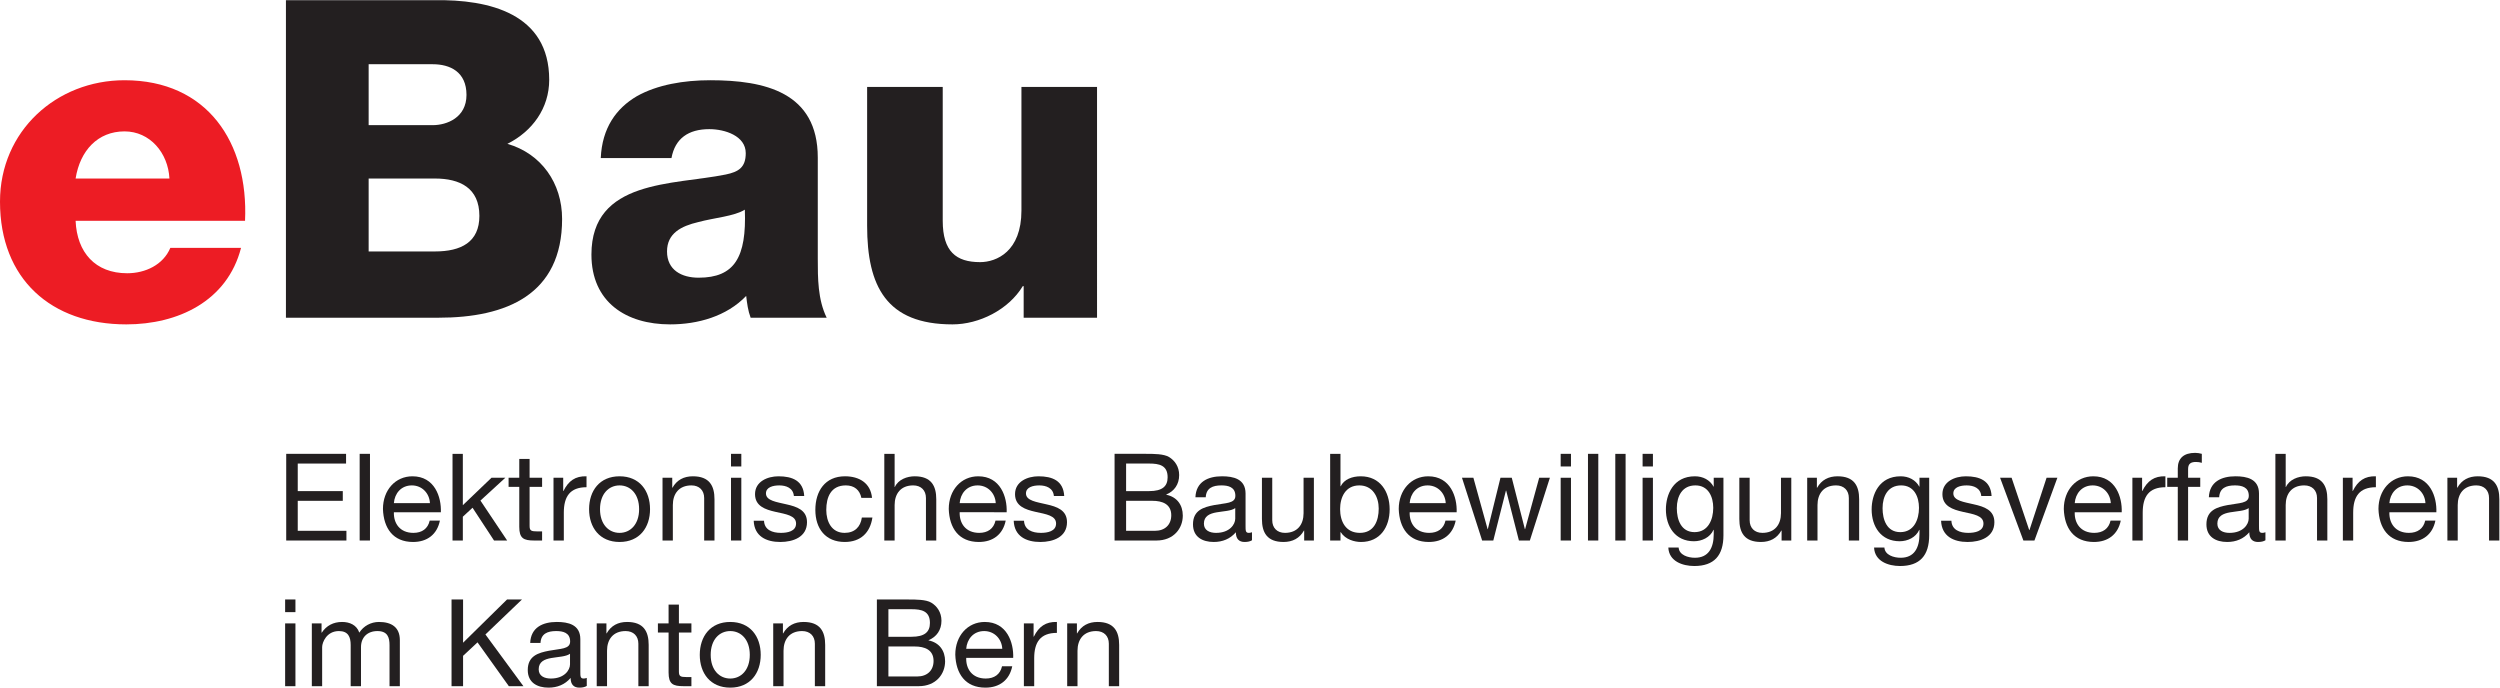 <?xml version="1.0" encoding="UTF-8" standalone="no"?>
<svg
   xmlns:dc="http://purl.org/dc/elements/1.1/"
   xmlns:cc="http://creativecommons.org/ns#"
   xmlns:rdf="http://www.w3.org/1999/02/22-rdf-syntax-ns#"
   xmlns:svg="http://www.w3.org/2000/svg"
   xmlns="http://www.w3.org/2000/svg"
   viewBox="0 0 277.28 76.267"
   height="76.267"
   width="277.28"
   xml:space="preserve"
   id="svg2"
   version="1.1"><defs
     id="defs6" /><g
     transform="matrix(1.333,0,0,-1.333,0,76.267)"
     id="g10"><g
       transform="scale(0.1)"
       id="g12"><path
         id="path14"
         style="fill:#ed1c24;fill-opacity:1;fill-rule:nonzero;stroke:none"
         d="m 140.98,423.609 c -1.113,21.454 -16.285,39.219 -37.371,39.219 -22.203,0 -37.004,-15.91 -40.703,-39.219 z M 62.906,388.453 c 1.109,-26.269 16.277,-43.664 42.918,-43.664 15.172,0 29.977,7.031 35.895,21.094 h 58.832 C 189.082,321.48 148.012,302.242 105.09,302.242 42.555,302.242 0,339.977 0,404.359 c 0,58.84 46.992,101.028 103.609,101.028 68.825,0 103.239,-51.809 100.274,-116.934 H 62.906" /><path
         id="path16"
         style="fill:#231f20;fill-opacity:1;fill-rule:nonzero;stroke:none"
         d="m 306.734,362.926 h 55.137 c 21.828,0 37,7.762 37,29.597 0,23.313 -16.281,31.086 -37,31.086 h -55.137 z m 0,105.086 h 53.286 c 11.839,0 28.121,6.289 28.121,25.156 0,19.25 -13.692,25.539 -28.121,25.539 H 306.734 Z M 237.91,571.988 H 361.5 c 45.512,0.742 95.469,-11.105 95.469,-66.242 0,-23.68 -14.063,-42.918 -34.785,-53.281 28.121,-8.133 45.511,-32.559 45.511,-62.527 0,-62.911 -46.254,-82.149 -102.867,-82.149 H 237.91 v 264.199" /><path
         id="path18"
         style="fill:#231f20;fill-opacity:1;fill-rule:nonzero;stroke:none"
         d="m 581.27,341.09 c 29.968,0 39.96,17.019 38.48,56.609 -8.883,-5.547 -25.16,-6.66 -38.852,-10.359 -14.062,-3.332 -25.902,-9.25 -25.902,-24.414 0,-15.547 12.211,-21.836 26.274,-21.836 z m -81.407,99.539 c 1.11,25.156 12.95,41.437 29.973,51.437 17.019,9.618 39.223,13.321 61.055,13.321 45.511,0 89.543,-9.992 89.543,-64.387 v -84.004 c 0,-16.277 0,-34.031 7.402,-49.207 h -63.273 c -2.219,5.918 -2.961,11.844 -3.7,18.133 -16.285,-17.02 -40.336,-23.68 -63.273,-23.68 -36.633,0 -65.496,18.496 -65.496,58.086 0,62.539 68.082,57.723 111.75,66.61 10.726,2.218 16.648,5.917 16.648,17.765 0,14.422 -17.39,19.981 -30.34,19.981 -17.394,0 -28.492,-7.774 -31.457,-24.055 h -58.832" /><path
         id="path20"
         style="fill:#231f20;fill-opacity:1;fill-rule:nonzero;stroke:none"
         d="m 912.789,307.789 h -61.051 v 26.27 h -0.742 c -11.84,-19.61 -36.262,-31.817 -58.461,-31.817 -55.137,0 -71.047,31.817 -71.047,82.137 v 115.449 h 62.907 V 388.453 c 0,-25.527 11.097,-34.414 31.078,-34.414 13.691,0 34.414,8.887 34.414,42.93 v 102.859 h 62.902 V 307.789" /><path
         id="path22"
         style="fill:#231f20;fill-opacity:1;fill-rule:nonzero;stroke:none"
         d="m 238.148,194.535 h 49.797 v -8.082 h -40.207 v -22.93 h 37.481 v -8.078 h -37.481 v -24.953 h 40.508 v -8.082 h -50.098 v 72.125" /><path
         id="path24"
         style="fill:#231f20;fill-opacity:1;fill-rule:nonzero;stroke:none"
         d="m 299.254,194.535 h 8.582 V 122.41 h -8.582 v 72.125" /><path
         id="path26"
         style="fill:#231f20;fill-opacity:1;fill-rule:nonzero;stroke:none"
         d="m 357.73,153.523 c -0.402,8.18 -6.562,14.747 -15.05,14.747 -8.985,0 -14.344,-6.766 -14.95,-14.747 z m 8.29,-14.543 c -2.325,-11.519 -10.606,-17.781 -22.325,-17.781 -16.668,0 -24.55,11.516 -25.058,27.477 0,15.656 10.304,27.172 24.551,27.172 18.488,0 24.14,-17.274 23.632,-29.903 h -39.09 c -0.304,-9.09 4.852,-17.172 16.27,-17.172 7.07,0 12.02,3.438 13.535,10.207 h 8.485" /><path
         id="path28"
         style="fill:#231f20;fill-opacity:1;fill-rule:nonzero;stroke:none"
         d="m 376.52,194.535 h 8.582 v -42.73 l 23.839,22.828 h 11.512 L 399.75,155.645 421.969,122.41 h -10.91 l -17.879,27.278 -8.078,-7.477 V 122.41 h -8.582 v 72.125" /><path
         id="path30"
         style="fill:#231f20;fill-opacity:1;fill-rule:nonzero;stroke:none"
         d="m 440.648,174.633 h 10.403 v -7.574 h -10.403 v -32.426 c 0,-3.942 1.106,-4.645 6.465,-4.645 h 3.938 v -7.578 h -6.563 c -8.898,0 -12.433,1.817 -12.433,11.418 v 33.231 h -8.887 v 7.574 h 8.887 v 15.66 h 8.593 v -15.66" /><path
         id="path32"
         style="fill:#231f20;fill-opacity:1;fill-rule:nonzero;stroke:none"
         d="m 460.543,174.633 h 8.074 v -11.012 h 0.207 c 4.141,8.391 9.903,12.531 19.188,12.227 v -9.09 c -13.836,0 -18.887,-7.883 -18.887,-21.113 V 122.41 h -8.582 v 52.223" /><path
         id="path34"
         style="fill:#231f20;fill-opacity:1;fill-rule:nonzero;stroke:none"
         d="m 515.512,128.773 c 8.984,0 16.261,7.071 16.261,19.7 0,12.726 -7.277,19.797 -16.261,19.797 -8.992,0 -16.27,-7.071 -16.27,-19.797 0,-12.629 7.278,-19.7 16.27,-19.7 z m 0,47.075 c 16.562,0 25.351,-12.02 25.351,-27.375 0,-15.25 -8.789,-27.274 -25.351,-27.274 -16.571,0 -25.36,12.024 -25.36,27.274 0,15.355 8.789,27.375 25.36,27.375" /><path
         id="path36"
         style="fill:#231f20;fill-opacity:1;fill-rule:nonzero;stroke:none"
         d="m 551.254,174.633 h 8.086 v -8.281 h 0.195 c 3.645,6.464 9.492,9.496 16.973,9.496 13.742,0 17.98,-7.879 17.98,-19.09 V 122.41 h -8.586 v 35.36 c 0,6.359 -4.043,10.5 -10.605,10.5 -10.41,0 -15.457,-6.965 -15.457,-16.36 v -29.5 h -8.586 v 52.223" /><path
         id="path38"
         style="fill:#231f20;fill-opacity:1;fill-rule:nonzero;stroke:none"
         d="m 608.227,174.633 h 8.586 V 122.41 h -8.586 z m 8.586,9.394 h -8.586 v 10.508 h 8.586 v -10.508" /><path
         id="path40"
         style="fill:#231f20;fill-opacity:1;fill-rule:nonzero;stroke:none"
         d="m 635.699,138.875 c 0.301,-7.676 6.973,-10.102 14.043,-10.102 5.352,0 12.625,1.215 12.625,7.778 0,6.672 -8.484,7.781 -17.07,9.699 -8.484,1.918 -17.078,4.75 -17.078,14.75 0,10.504 10.41,14.848 19.5,14.848 11.515,0 20.703,-3.637 21.418,-16.368 h -8.594 c -0.605,6.672 -6.465,8.79 -12.121,8.79 -5.145,0 -11.113,-1.415 -11.113,-6.665 0,-6.16 9.093,-7.171 17.07,-9.089 8.594,-1.922 17.082,-4.746 17.082,-14.852 0,-12.426 -11.621,-16.465 -22.227,-16.465 -11.718,0 -21.621,4.746 -22.121,17.676 h 8.586" /><path
         id="path42"
         style="fill:#231f20;fill-opacity:1;fill-rule:nonzero;stroke:none"
         d="m 716.703,157.867 c -1.316,6.567 -5.859,10.403 -12.93,10.403 -12.429,0 -16.269,-9.797 -16.269,-20.403 0,-9.597 4.348,-19.094 15.254,-19.094 8.281,0 13.234,4.848 14.347,12.731 h 8.79 c -1.926,-12.731 -9.903,-20.305 -23.028,-20.305 -15.969,0 -24.453,11.11 -24.453,26.668 0,15.656 8.086,27.981 24.649,27.981 11.816,0 21.316,-5.555 22.527,-17.981 h -8.887" /><path
         id="path44"
         style="fill:#231f20;fill-opacity:1;fill-rule:nonzero;stroke:none"
         d="m 735.785,194.535 h 8.586 v -27.578 h 0.203 c 2.832,6.266 10.207,8.891 16.465,8.891 13.742,0 17.981,-7.879 17.981,-19.09 V 122.41 h -8.586 v 35.36 c 0,6.359 -4.043,10.5 -10.606,10.5 -10.41,0 -15.457,-6.965 -15.457,-16.36 v -29.5 h -8.586 v 72.125" /><path
         id="path46"
         style="fill:#231f20;fill-opacity:1;fill-rule:nonzero;stroke:none"
         d="m 828.5,153.523 c -0.398,8.18 -6.562,14.747 -15.047,14.747 -8.984,0 -14.348,-6.766 -14.953,-14.747 z m 8.293,-14.543 c -2.324,-11.519 -10.617,-17.781 -22.324,-17.781 -16.672,0 -24.551,11.516 -25.059,27.477 0,15.656 10.301,27.172 24.551,27.172 18.484,0 24.141,-17.274 23.633,-29.903 H 798.5 c -0.301,-9.09 4.855,-17.172 16.27,-17.172 7.07,0 12.023,3.438 13.535,10.207 h 8.488" /><path
         id="path48"
         style="fill:#231f20;fill-opacity:1;fill-rule:nonzero;stroke:none"
         d="m 852.035,138.875 c 0.305,-7.676 6.973,-10.102 14.043,-10.102 5.352,0 12.629,1.215 12.629,7.778 0,6.672 -8.488,7.781 -17.07,9.699 -8.489,1.918 -17.082,4.75 -17.082,14.75 0,10.504 10.41,14.848 19.504,14.848 11.511,0 20.703,-3.637 21.414,-16.368 h -8.594 c -0.606,6.672 -6.465,8.79 -12.117,8.79 -5.149,0 -11.114,-1.415 -11.114,-6.665 0,-6.16 9.09,-7.171 17.071,-9.089 8.594,-1.922 17.078,-4.746 17.078,-14.852 0,-12.426 -11.621,-16.465 -22.227,-16.465 -11.718,0 -21.621,4.746 -22.117,17.676 h 8.582" /><path
         id="path50"
         style="fill:#231f20;fill-opacity:1;fill-rule:nonzero;stroke:none"
         d="m 936.969,130.492 h 24.043 c 8.281,0 13.535,5.051 13.535,12.93 0,9.394 -7.57,12.023 -15.656,12.023 h -21.922 z m 0,33.031 h 19.199 c 10.906,0 15.352,3.942 15.352,11.516 0,10 -7.071,11.414 -15.352,11.414 h -19.199 z m -9.59,31.012 h 26.16 c 6.367,0 14.746,0 19.094,-2.625 4.746,-2.828 8.484,-7.98 8.484,-15.051 0,-7.679 -4.043,-13.437 -10.711,-16.16 v -0.207 c 8.895,-1.816 13.739,-8.484 13.739,-17.371 0,-10.605 -7.579,-20.711 -21.922,-20.711 h -34.844 v 72.125" /><path
         id="path52"
         style="fill:#231f20;fill-opacity:1;fill-rule:nonzero;stroke:none"
         d="m 1027.78,149.383 c -3.33,-2.426 -9.8,-2.528 -15.56,-3.535 -5.65,-1.008 -10.51,-3.032 -10.51,-9.395 0,-5.656 4.86,-7.68 10.11,-7.68 11.31,0 15.96,7.071 15.96,11.821 z m 13.93,-26.77 c -1.51,-0.91 -3.42,-1.414 -6.16,-1.414 -4.44,0 -7.26,2.422 -7.26,8.082 -4.75,-5.554 -11.12,-8.082 -18.39,-8.082 -9.49,0 -17.279,4.246 -17.279,14.645 0,11.82 8.789,14.347 17.689,16.066 9.49,1.817 17.57,1.211 17.57,7.676 0,7.473 -6.17,8.684 -11.62,8.684 -7.27,0 -12.62,-2.219 -13.03,-9.895 h -8.585 c 0.507,12.93 10.505,17.473 22.125,17.473 9.39,0 19.59,-2.121 19.59,-14.344 v -26.871 c 0,-4.039 0,-5.86 2.73,-5.86 0.71,0 1.52,0.102 2.62,0.508 v -6.668" /><path
         id="path54"
         style="fill:#231f20;fill-opacity:1;fill-rule:nonzero;stroke:none"
         d="m 1093.22,122.41 h -8.08 v 8.281 h -0.2 c -3.64,-6.464 -9.5,-9.492 -16.98,-9.492 -13.74,0 -17.97,7.879 -17.97,19.094 v 34.34 h 8.58 v -35.352 c 0,-6.363 4.04,-10.508 10.6,-10.508 10.41,0 15.46,6.973 15.46,16.368 v 29.492 h 8.59 V 122.41" /><path
         id="path56"
         style="fill:#231f20;fill-opacity:1;fill-rule:nonzero;stroke:none"
         d="m 1131,168.27 c -11.52,0 -15.97,-9.895 -15.97,-19.696 0,-10.304 4.65,-19.801 16.47,-19.801 11.72,0 15.66,10 15.66,20.207 0,9.797 -5.06,19.29 -16.16,19.29 z m -24.25,26.265 h 8.59 v -26.972 h 0.2 c 2.83,5.757 9.49,8.285 16.67,8.285 16.06,0 24.04,-12.727 24.04,-27.473 0,-14.754 -7.88,-27.176 -23.84,-27.176 -5.35,0 -13.03,2.024 -16.87,8.18 h -0.2 v -6.969 h -8.59 v 72.125" /><path
         id="path58"
         style="fill:#231f20;fill-opacity:1;fill-rule:nonzero;stroke:none"
         d="m 1202.91,153.523 c -0.41,8.18 -6.57,14.747 -15.05,14.747 -8.99,0 -14.35,-6.766 -14.95,-14.747 z m 8.29,-14.543 c -2.33,-11.519 -10.61,-17.781 -22.33,-17.781 -16.67,0 -24.55,11.516 -25.06,27.477 0,15.656 10.31,27.172 24.55,27.172 18.49,0 24.14,-17.274 23.64,-29.903 h -39.09 c -0.31,-9.09 4.85,-17.172 16.26,-17.172 7.08,0 12.03,3.438 13.54,10.207 h 8.49" /><path
         id="path60"
         style="fill:#231f20;fill-opacity:1;fill-rule:nonzero;stroke:none"
         d="m 1272.91,122.41 h -9.1 l -10.6,41.52 H 1253 l -10.5,-41.52 h -9.29 l -16.77,52.223 h 9.49 l 11.82,-42.723 h 0.2 l 10.51,42.723 h 9.4 l 10.9,-42.723 h 0.21 l 11.71,42.723 h 8.9 l -16.67,-52.223" /><path
         id="path62"
         style="fill:#231f20;fill-opacity:1;fill-rule:nonzero;stroke:none"
         d="m 1298.55,174.633 h 8.58 V 122.41 h -8.58 z m 8.58,9.394 h -8.58 v 10.508 h 8.58 v -10.508" /><path
         id="path64"
         style="fill:#231f20;fill-opacity:1;fill-rule:nonzero;stroke:none"
         d="m 1321.27,194.535 h 8.59 V 122.41 h -8.59 v 72.125" /><path
         id="path66"
         style="fill:#231f20;fill-opacity:1;fill-rule:nonzero;stroke:none"
         d="m 1344,194.535 h 8.58 V 122.41 H 1344 v 72.125" /><path
         id="path68"
         style="fill:#231f20;fill-opacity:1;fill-rule:nonzero;stroke:none"
         d="m 1366.72,174.633 h 8.59 V 122.41 h -8.59 z m 8.59,9.394 h -8.59 v 10.508 h 8.59 v -10.508" /><path
         id="path70"
         style="fill:#231f20;fill-opacity:1;fill-rule:nonzero;stroke:none"
         d="m 1425.5,149.586 c 0,9.191 -4.03,18.684 -14.84,18.684 -11.02,0 -15.46,-8.989 -15.46,-18.989 0,-9.394 3.44,-19.902 14.75,-19.902 11.31,0 15.55,10.406 15.55,20.207 z m 8.49,-22.731 c 0,-16.968 -7.77,-25.656 -24.24,-25.656 -9.8,0 -21.11,3.938 -21.62,15.352 h 8.58 c 0.41,-6.258 7.88,-8.485 13.55,-8.485 11.21,0 15.65,8.082 15.65,19.801 v 3.43 h -0.2 c -2.83,-6.359 -9.7,-9.492 -16.26,-9.492 -15.56,0 -23.34,12.222 -23.34,26.465 0,12.324 6.06,27.578 24.15,27.578 6.56,0 12.42,-2.93 15.55,-8.684 h -0.1 0.2 v 7.469 h 8.08 v -47.778" /><path
         id="path72"
         style="fill:#231f20;fill-opacity:1;fill-rule:nonzero;stroke:none"
         d="m 1490.44,122.41 h -8.07 v 8.281 h -0.21 c -3.63,-6.464 -9.49,-9.492 -16.97,-9.492 -13.74,0 -17.98,7.879 -17.98,19.094 v 34.34 h 8.59 v -35.352 c 0,-6.363 4.04,-10.508 10.6,-10.508 10.41,0 15.46,6.973 15.46,16.368 v 29.492 h 8.58 V 122.41" /><path
         id="path74"
         style="fill:#231f20;fill-opacity:1;fill-rule:nonzero;stroke:none"
         d="m 1503.67,174.633 h 8.07 v -8.281 h 0.21 c 3.64,6.464 9.5,9.496 16.97,9.496 13.74,0 17.98,-7.879 17.98,-19.09 V 122.41 h -8.58 v 35.36 c 0,6.359 -4.05,10.5 -10.61,10.5 -10.41,0 -15.46,-6.965 -15.46,-16.36 v -29.5 h -8.58 v 52.223" /><path
         id="path76"
         style="fill:#231f20;fill-opacity:1;fill-rule:nonzero;stroke:none"
         d="m 1596.69,149.586 c 0,9.191 -4.03,18.684 -14.84,18.684 -11.02,0 -15.46,-8.989 -15.46,-18.989 0,-9.394 3.44,-19.902 14.75,-19.902 11.32,0 15.55,10.406 15.55,20.207 z m 8.49,-22.731 c 0,-16.968 -7.77,-25.656 -24.24,-25.656 -9.8,0 -21.11,3.938 -21.62,15.352 h 8.59 c 0.41,-6.258 7.88,-8.485 13.54,-8.485 11.21,0 15.65,8.082 15.65,19.801 v 3.43 h -0.2 c -2.83,-6.359 -9.7,-9.492 -16.26,-9.492 -15.56,0 -23.34,12.222 -23.34,26.465 0,12.324 6.06,27.578 24.15,27.578 6.56,0 12.42,-2.93 15.55,-8.684 h -0.1 0.2 v 7.469 h 8.08 v -47.778" /><path
         id="path78"
         style="fill:#231f20;fill-opacity:1;fill-rule:nonzero;stroke:none"
         d="m 1623.66,138.875 c 0.3,-7.676 6.97,-10.102 14.04,-10.102 5.35,0 12.63,1.215 12.63,7.778 0,6.672 -8.49,7.781 -17.07,9.699 -8.49,1.918 -17.08,4.75 -17.08,14.75 0,10.504 10.41,14.848 19.5,14.848 11.51,0 20.7,-3.637 21.41,-16.368 h -8.59 c -0.6,6.672 -6.46,8.79 -12.12,8.79 -5.14,0 -11.11,-1.415 -11.11,-6.665 0,-6.16 9.09,-7.171 17.07,-9.089 8.59,-1.922 17.08,-4.746 17.08,-14.852 0,-12.426 -11.62,-16.465 -22.23,-16.465 -11.72,0 -21.62,4.746 -22.12,17.676 h 8.59" /><path
         id="path80"
         style="fill:#231f20;fill-opacity:1;fill-rule:nonzero;stroke:none"
         d="m 1692.75,122.41 h -9.19 l -19.39,52.223 h 9.58 l 14.65,-43.535 h 0.21 l 14.24,43.535 h 8.99 l -19.09,-52.223" /><path
         id="path82"
         style="fill:#231f20;fill-opacity:1;fill-rule:nonzero;stroke:none"
         d="m 1756.27,153.523 c -0.4,8.18 -6.56,14.747 -15.04,14.747 -8.99,0 -14.35,-6.766 -14.96,-14.747 z m 8.3,-14.543 c -2.33,-11.519 -10.62,-17.781 -22.33,-17.781 -16.67,0 -24.55,11.516 -25.06,27.477 0,15.656 10.31,27.172 24.55,27.172 18.49,0 24.14,-17.274 23.64,-29.903 h -39.1 c -0.3,-9.09 4.86,-17.172 16.27,-17.172 7.07,0 12.03,3.438 13.54,10.207 h 8.49" /><path
         id="path84"
         style="fill:#231f20;fill-opacity:1;fill-rule:nonzero;stroke:none"
         d="m 1774.25,174.633 h 8.08 v -11.012 h 0.2 c 4.14,8.391 9.91,12.531 19.19,12.227 v -9.09 c -13.83,0 -18.88,-7.883 -18.88,-21.113 V 122.41 h -8.59 v 52.223" /><path
         id="path86"
         style="fill:#231f20;fill-opacity:1;fill-rule:nonzero;stroke:none"
         d="m 1812.02,167.059 h -8.79 v 7.574 h 8.79 v 7.777 c 0,8.488 5.05,12.93 14.44,12.93 1.62,0 3.95,-0.301 5.56,-0.805 v -7.476 c -1.52,0.504 -3.33,0.711 -4.85,0.711 -4.14,0 -6.57,-1.317 -6.57,-5.86 v -7.277 h 10.11 v -7.574 H 1820.6 V 122.41 h -8.58 v 44.649" /><path
         id="path88"
         style="fill:#231f20;fill-opacity:1;fill-rule:nonzero;stroke:none"
         d="m 1871.01,149.383 c -3.33,-2.426 -9.79,-2.528 -15.56,-3.535 -5.65,-1.008 -10.5,-3.032 -10.5,-9.395 0,-5.656 4.85,-7.68 10.1,-7.68 11.31,0 15.96,7.071 15.96,11.821 z m 13.94,-26.77 c -1.52,-0.91 -3.43,-1.414 -6.17,-1.414 -4.44,0 -7.26,2.422 -7.26,8.082 -4.75,-5.554 -11.11,-8.082 -18.39,-8.082 -9.49,0 -17.28,4.246 -17.28,14.645 0,11.82 8.79,14.347 17.69,16.066 9.49,1.817 17.57,1.211 17.57,7.676 0,7.473 -6.16,8.684 -11.61,8.684 -7.28,0 -12.63,-2.219 -13.04,-9.895 h -8.58 c 0.5,12.93 10.5,17.473 22.12,17.473 9.4,0 19.59,-2.121 19.59,-14.344 v -26.871 c 0,-4.039 0,-5.86 2.74,-5.86 0.7,0 1.51,0.102 2.62,0.508 v -6.668" /><path
         id="path90"
         style="fill:#231f20;fill-opacity:1;fill-rule:nonzero;stroke:none"
         d="m 1893.23,194.535 h 8.58 v -27.578 h 0.21 c 2.83,6.266 10.2,8.891 16.46,8.891 13.74,0 17.98,-7.879 17.98,-19.09 V 122.41 h -8.58 v 35.36 c 0,6.359 -4.05,10.5 -10.61,10.5 -10.41,0 -15.46,-6.965 -15.46,-16.36 v -29.5 h -8.58 v 72.125" /><path
         id="path92"
         style="fill:#231f20;fill-opacity:1;fill-rule:nonzero;stroke:none"
         d="m 1949.38,174.633 h 8.08 v -11.012 h 0.2 c 4.14,8.391 9.9,12.531 19.19,12.227 v -9.09 c -13.84,0 -18.89,-7.883 -18.89,-21.113 V 122.41 h -8.58 v 52.223" /><path
         id="path94"
         style="fill:#231f20;fill-opacity:1;fill-rule:nonzero;stroke:none"
         d="m 2018.08,153.523 c -0.4,8.18 -6.56,14.747 -15.05,14.747 -8.98,0 -14.34,-6.766 -14.95,-14.747 z m 8.29,-14.543 c -2.32,-11.519 -10.6,-17.781 -22.32,-17.781 -16.67,0 -24.55,11.516 -25.06,27.477 0,15.656 10.3,27.172 24.55,27.172 18.49,0 24.14,-17.274 23.63,-29.903 h -39.09 c -0.3,-9.09 4.85,-17.172 16.27,-17.172 7.07,0 12.02,3.438 13.54,10.207 h 8.48" /><path
         id="path96"
         style="fill:#231f20;fill-opacity:1;fill-rule:nonzero;stroke:none"
         d="m 2036.35,174.633 h 8.09 v -8.281 h 0.19 c 3.65,6.464 9.5,9.496 16.98,9.496 13.74,0 17.97,-7.879 17.97,-19.09 V 122.41 H 2071 v 35.36 c 0,6.359 -4.04,10.5 -10.6,10.5 -10.41,0 -15.46,-6.965 -15.46,-16.36 v -29.5 h -8.59 v 52.223" /><path
         id="path98"
         style="fill:#231f20;fill-opacity:1;fill-rule:nonzero;stroke:none"
         d="m 237.242,53.434 h 8.582 V 1.211 h -8.582 z m 8.582,9.395 h -8.582 v 10.508 h 8.582 V 62.828" /><path
         id="path100"
         style="fill:#231f20;fill-opacity:1;fill-rule:nonzero;stroke:none"
         d="m 259.457,53.434 h 8.086 v -7.676 h 0.195 c 3.84,5.859 9.7,8.891 16.875,8.891 6.36,0 12.219,-2.531 14.336,-8.891 3.535,5.555 9.699,8.891 16.367,8.891 10.411,0 17.375,-4.348 17.375,-15.152 V 1.211 h -8.586 V 35.453 c 0,6.465 -1.718,11.617 -10.097,11.617 -8.289,0 -13.641,-5.254 -13.641,-13.336 V 1.211 h -8.586 V 35.453 c 0,6.77 -2.117,11.617 -9.793,11.617 -10.207,0 -13.945,-9.395 -13.945,-13.336 V 1.211 h -8.586 V 53.434" /><path
         id="path102"
         style="fill:#231f20;fill-opacity:1;fill-rule:nonzero;stroke:none"
         d="m 375.707,73.336 h 9.59 V 37.371 l 36.574,35.965 h 12.422 L 403.891,44.242 435.504,1.211 H 423.383 L 397.32,37.676 385.297,26.465 V 1.211 h -9.59 V 73.336" /><path
         id="path104"
         style="fill:#231f20;fill-opacity:1;fill-rule:nonzero;stroke:none"
         d="m 474.281,28.184 c -3.328,-2.426 -9.793,-2.531 -15.554,-3.535 -5.657,-1.012 -10.508,-3.031 -10.508,-9.395 0,-5.66 4.851,-7.68 10.105,-7.68 11.309,0 15.957,7.07 15.957,11.82 z M 488.219,1.41 C 486.703,0.504 484.789,0 482.055,0 477.613,0 474.789,2.422 474.789,8.082 470.043,2.523 463.676,0 456.402,0 c -9.492,0 -17.277,4.242 -17.277,14.645 0,11.82 8.789,14.344 17.688,16.062 9.492,1.816 17.566,1.211 17.566,7.676 0,7.477 -6.16,8.688 -11.609,8.688 -7.278,0 -12.629,-2.223 -13.04,-9.898 h -8.582 c 0.508,12.93 10.508,17.477 22.129,17.477 9.383,0 19.59,-2.125 19.59,-14.348 V 13.434 c 0,-4.039 0,-5.859 2.723,-5.859 0.715,0 1.523,0.102 2.629,0.508 V 1.41" /><path
         id="path106"
         style="fill:#231f20;fill-opacity:1;fill-rule:nonzero;stroke:none"
         d="m 496.5,53.434 h 8.074 v -8.281 h 0.207 c 3.641,6.465 9.5,9.496 16.973,9.496 13.738,0 17.976,-7.883 17.976,-19.094 V 1.211 h -8.582 V 36.566 c 0,6.363 -4.043,10.504 -10.605,10.504 -10.41,0 -15.461,-6.969 -15.461,-16.363 V 1.211 H 496.5 V 53.434" /><path
         id="path108"
         style="fill:#231f20;fill-opacity:1;fill-rule:nonzero;stroke:none"
         d="m 564.887,53.434 h 10.402 V 45.859 H 564.887 V 13.434 c 0,-3.941 1.105,-4.645 6.465,-4.645 h 3.937 V 1.211 h -6.562 c -8.899,0 -12.434,1.816 -12.434,11.414 v 33.234 h -8.887 v 7.574 h 8.887 v 15.656 h 8.594 V 53.434" /><path
         id="path110"
         style="fill:#231f20;fill-opacity:1;fill-rule:nonzero;stroke:none"
         d="m 607.602,7.574 c 8.984,0 16.261,7.07 16.261,19.695 0,12.73 -7.277,19.801 -16.261,19.801 -8.993,0 -16.27,-7.07 -16.27,-19.801 0,-12.625 7.277,-19.695 16.27,-19.695 z m 0,47.074 c 16.562,0 25.351,-12.023 25.351,-27.379 C 632.953,12.02 624.164,0 607.602,0 c -16.571,0 -25.36,12.02 -25.36,27.27 0,15.355 8.789,27.379 25.36,27.379" /><path
         id="path112"
         style="fill:#231f20;fill-opacity:1;fill-rule:nonzero;stroke:none"
         d="m 643.355,53.434 h 8.075 v -8.281 h 0.207 c 3.64,6.465 9.5,9.496 16.972,9.496 13.739,0 17.977,-7.883 17.977,-19.094 V 1.211 h -8.582 V 36.566 c 0,6.363 -4.043,10.504 -10.606,10.504 -10.41,0 -15.46,-6.969 -15.46,-16.363 V 1.211 h -8.583 V 53.434" /><path
         id="path114"
         style="fill:#231f20;fill-opacity:1;fill-rule:nonzero;stroke:none"
         d="m 739.195,9.293 h 24.043 c 8.282,0 13.535,5.047 13.535,12.93 0,9.395 -7.57,12.02 -15.656,12.02 h -21.922 z m 0,33.031 h 19.2 c 10.906,0 15.351,3.941 15.351,11.512 0,10 -7.07,11.418 -15.351,11.418 h -19.2 z m -9.59,31.012 h 26.161 c 6.367,0 14.746,0 19.093,-2.629 4.746,-2.828 8.485,-7.976 8.485,-15.047 0,-7.684 -4.043,-13.438 -10.711,-16.164 V 39.293 c 8.894,-1.816 13.738,-8.488 13.738,-17.375 0,-10.605 -7.578,-20.707 -21.922,-20.707 H 729.605 V 73.336" /><path
         id="path116"
         style="fill:#231f20;fill-opacity:1;fill-rule:nonzero;stroke:none"
         d="m 833.941,32.324 c -0.402,8.18 -6.562,14.746 -15.05,14.746 -8.985,0 -14.344,-6.769 -14.95,-14.746 z M 842.23,17.777 C 839.906,6.258 831.625,0 819.906,0 c -16.668,0 -24.551,11.512 -25.058,27.477 0,15.652 10.304,27.172 24.55,27.172 18.489,0 24.141,-17.277 23.633,-29.902 h -39.09 c -0.304,-9.094 4.852,-17.172 16.27,-17.172 7.07,0 12.019,3.437 13.535,10.203 h 8.484" /><path
         id="path118"
         style="fill:#231f20;fill-opacity:1;fill-rule:nonzero;stroke:none"
         d="m 851.918,53.434 h 8.078 V 42.422 h 0.203 c 4.141,8.387 9.903,12.527 19.192,12.226 v -9.094 c -13.84,0 -18.887,-7.879 -18.887,-21.113 V 1.211 h -8.586 V 53.434" /><path
         id="path120"
         style="fill:#231f20;fill-opacity:1;fill-rule:nonzero;stroke:none"
         d="m 887.953,53.434 h 8.086 v -8.281 h 0.195 c 3.645,6.465 9.493,9.496 16.973,9.496 13.742,0 17.981,-7.883 17.981,-19.094 V 1.211 h -8.586 V 36.566 c 0,6.363 -4.043,10.504 -10.606,10.504 -10.41,0 -15.457,-6.969 -15.457,-16.363 V 1.211 h -8.586 V 53.434" /></g></g></svg>